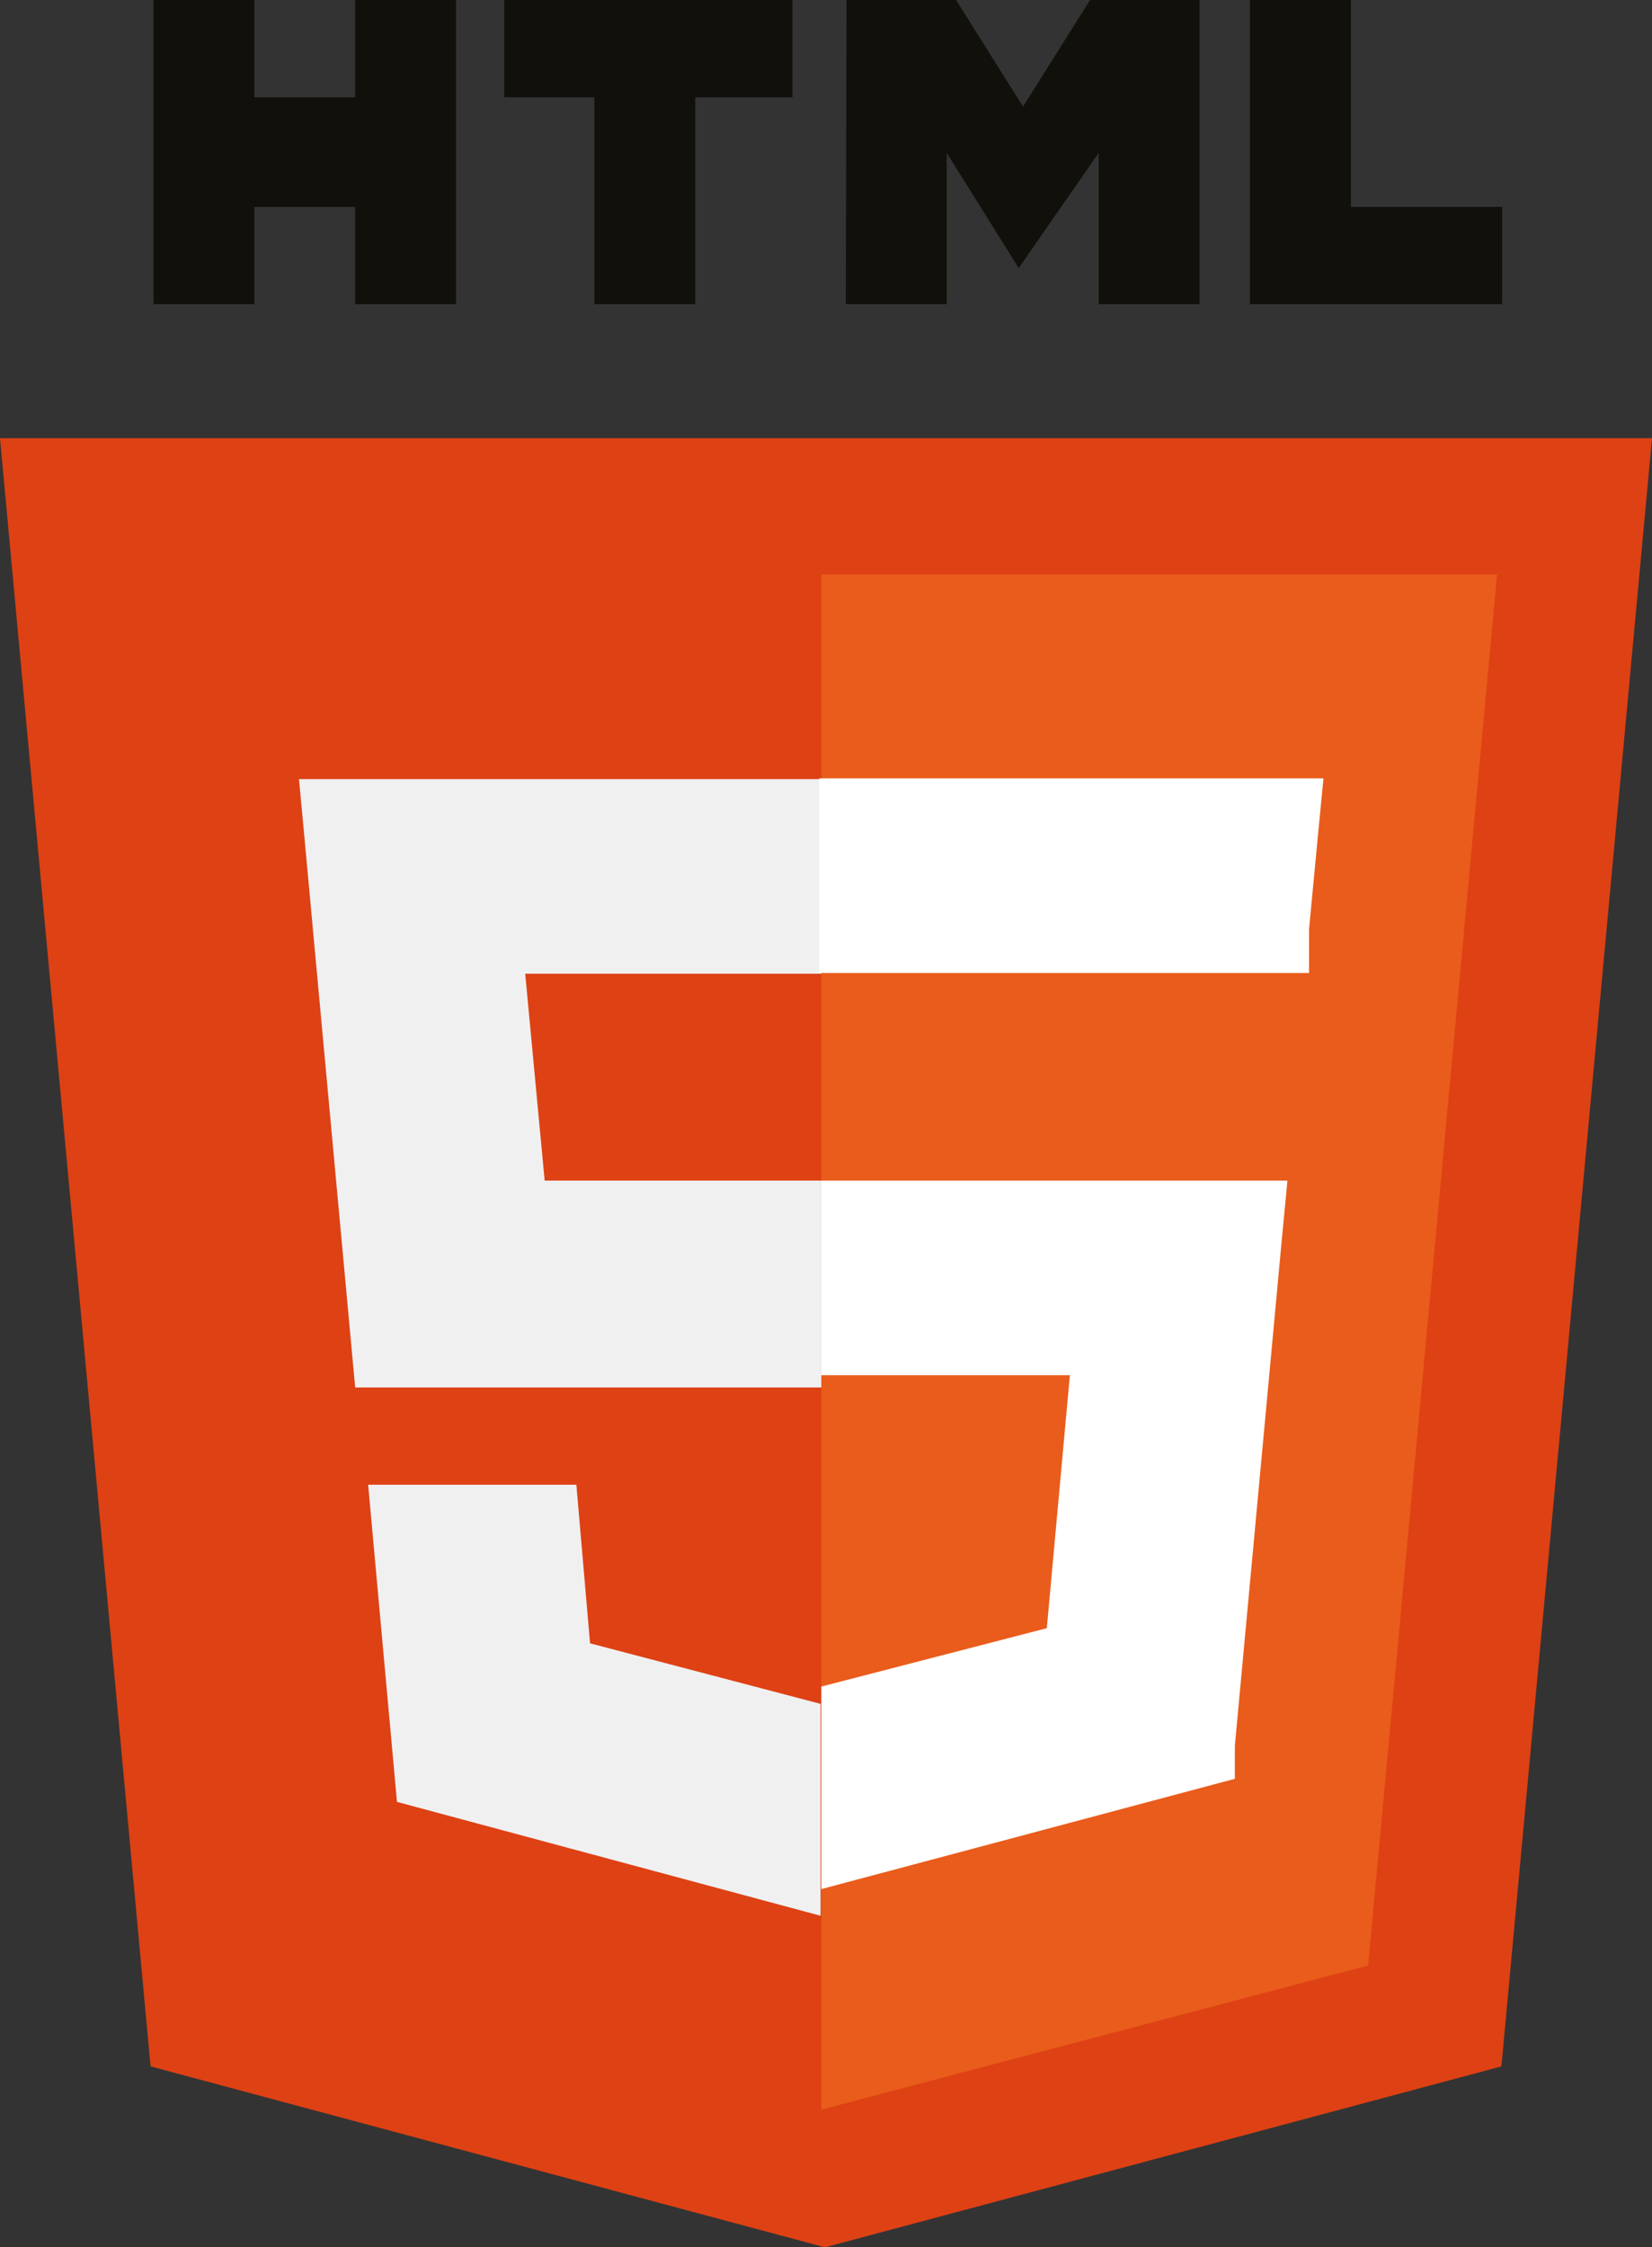 <svg id="Calque_1" data-name="Calque 1" xmlns="http://www.w3.org/2000/svg" viewBox="0 0 22.93 31.18"><rect x="0" y="0" width="22.93" height="31.18" fill="#333333" stroke="none"/><defs><style>.cls-1{fill:#de4114;}.cls-2{fill:#e95c1b;}.cls-3{fill:#f0f0f1;}.cls-4{fill:#12100b;}.cls-5{fill:#fff;}</style></defs><title>Plan de travail 1</title><path class="cls-1" d="M22.93,6.08,20.84,28.67l-9.39,2.51L2.09,28.67,0,6.08Z"/><path class="cls-2" d="M11.4,29.27l7.59-2,1.79-19.3H11.4Z"/><path class="cls-3" d="M7.29,13.51H11.4v-2.7H4.15l.07.75.71,7.69H11.4V16.38H7.56ZM8,20.6H5.11L5.51,25l5.88,1.58h0V23.64h0l-3.2-.84L8,20.6Z"/><path class="cls-4" d="M2.13,0h1.4V1.35h1.4V0h1.4V4.22H4.93V2.87H3.53V4.22H2.13V0ZM8.25,1.35H7V0h4V1.35H9.65V4.22H8.25V1.35ZM11.75,0h1.52l.93,1.48L15.13,0h1.52V4.22h-1.4V2.12l-1.11,1.6h0l-1-1.6v2.1h-1.4Zm5.6,0h1.4V2.87h2.1V4.22h-3.5V0Z"/><path class="cls-5" d="M11.4,19.08h3.45l-.32,3.51-3.13.81v2.81l5.74-1.53,0-.46.66-7.11.07-.73H11.4v2.7Zm0-5.58h6.77l0-.61.13-1.37.07-.72h-7V13.5Z"/></svg>